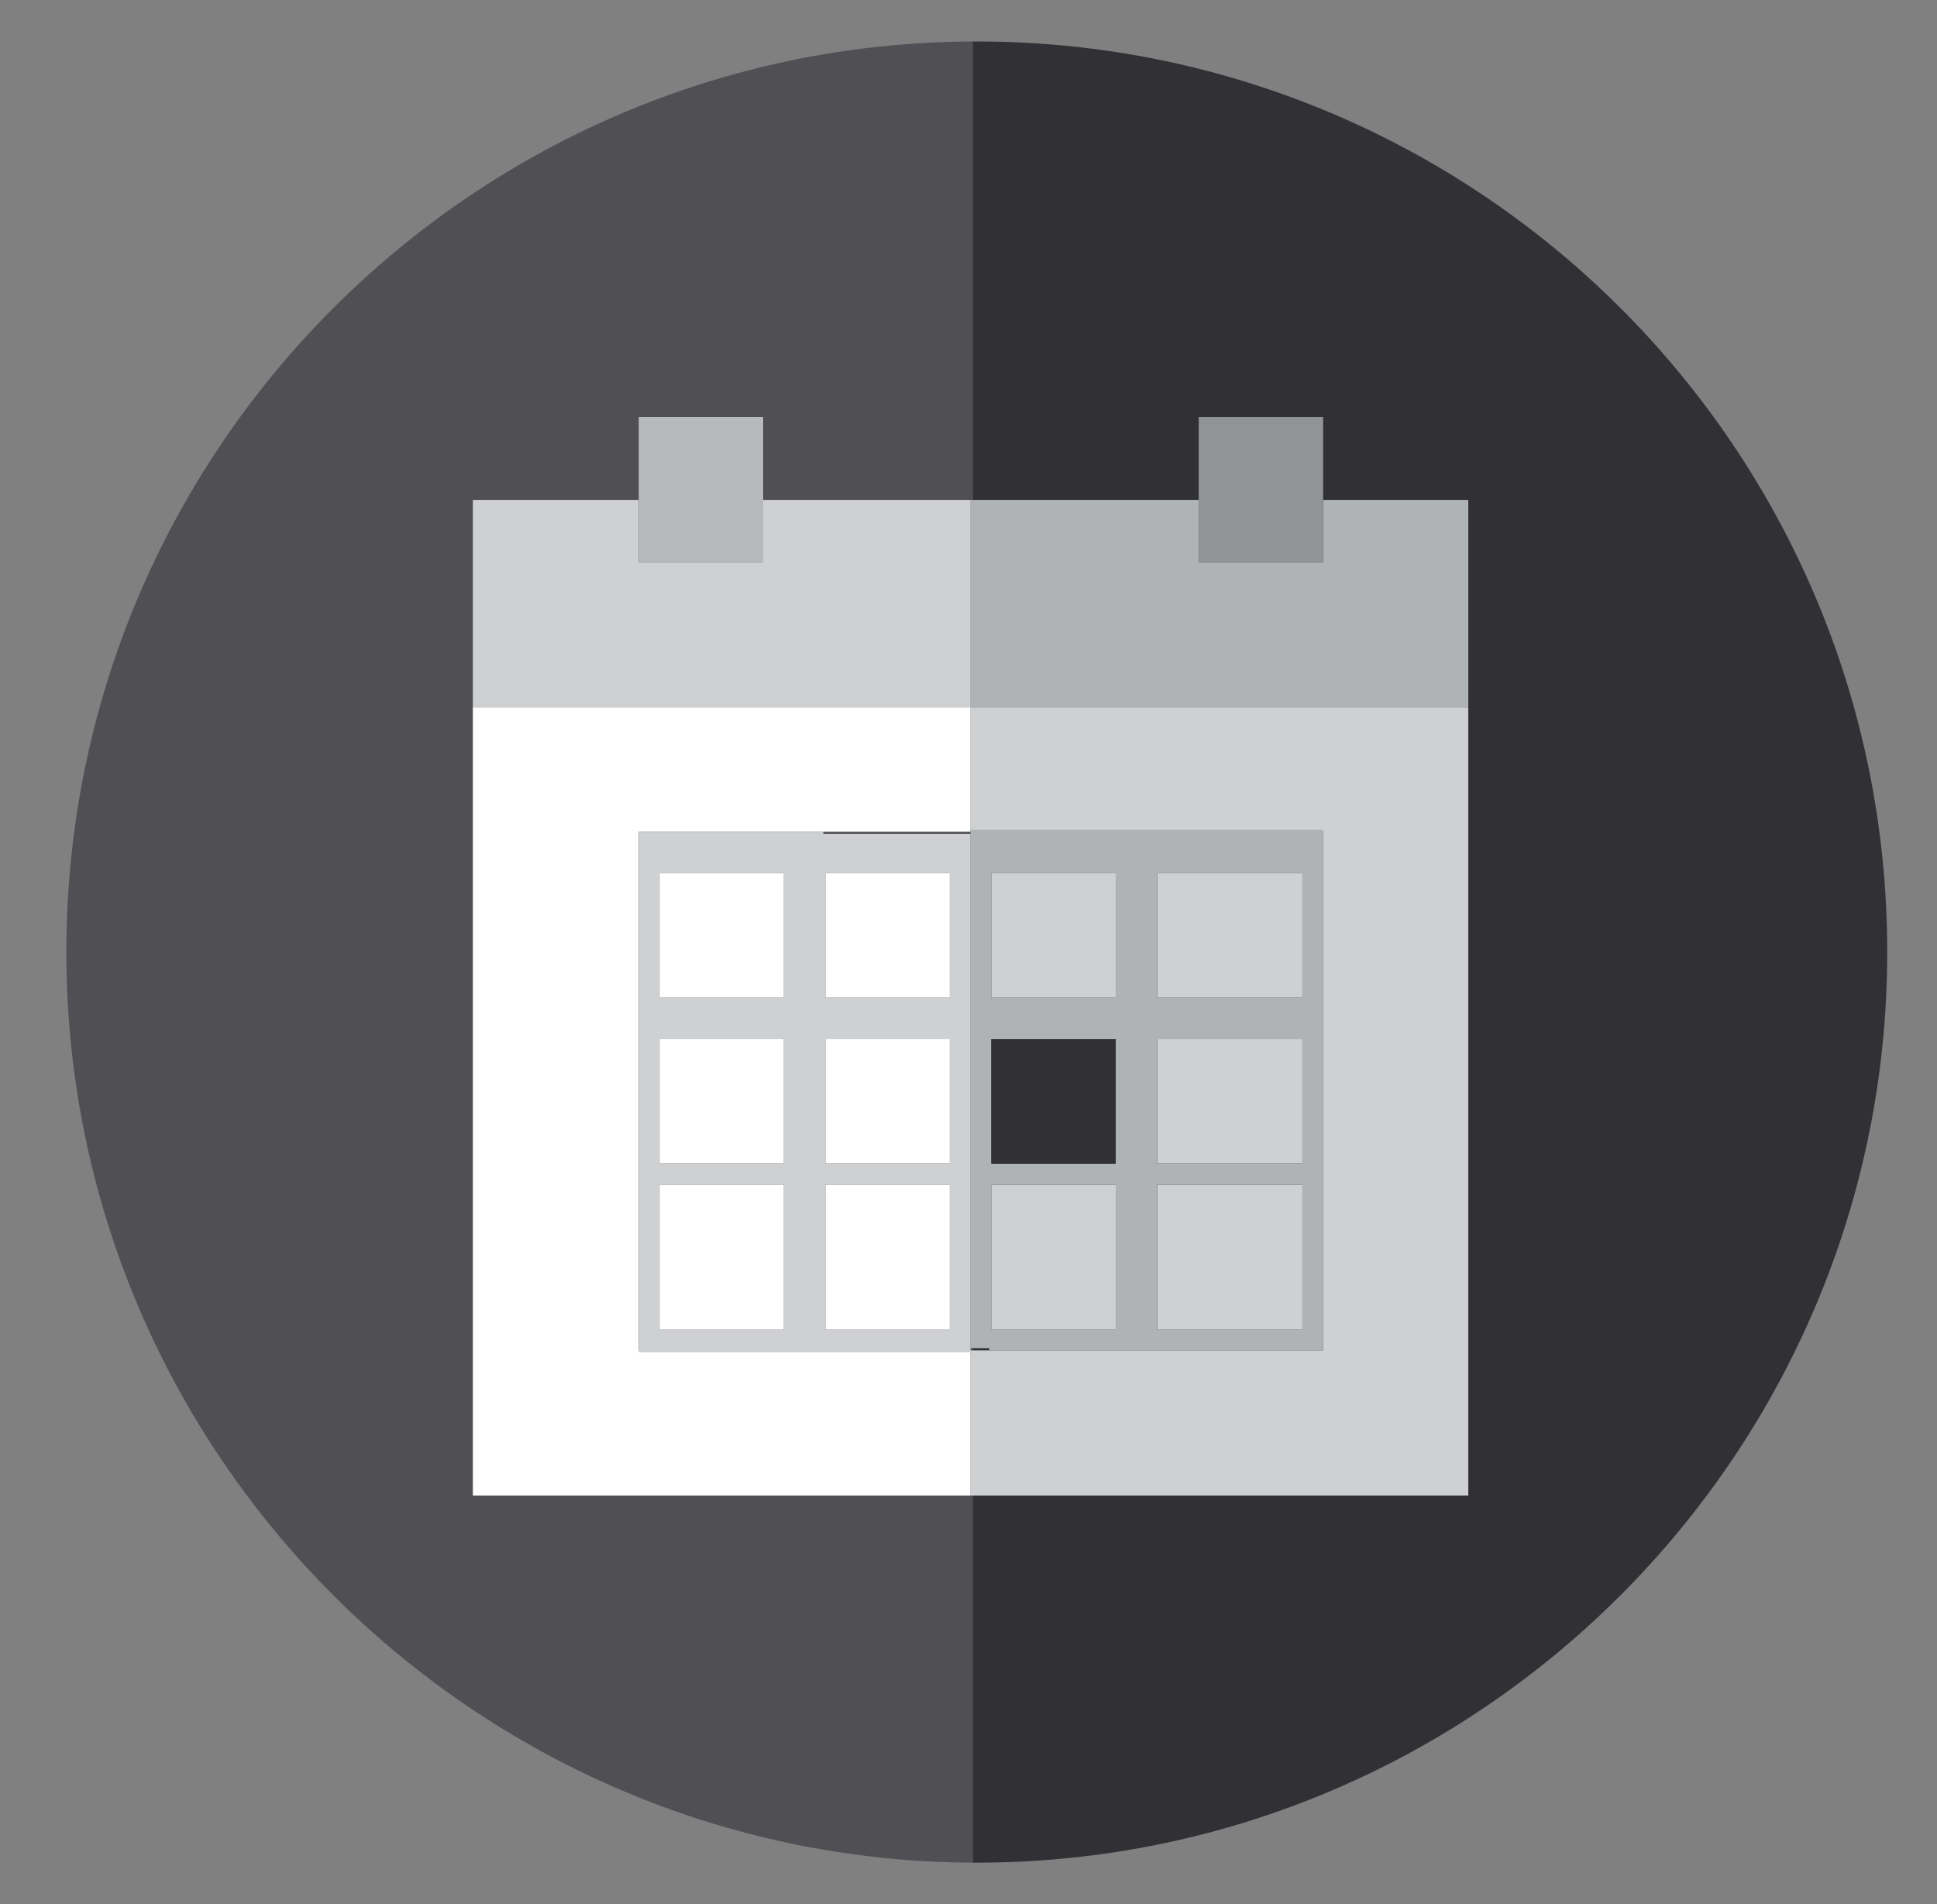 <?xml version="1.0" encoding="utf-8"?>
<!-- Generator: Adobe Illustrator 20.1.0, SVG Export Plug-In . SVG Version: 6.00 Build 0)  -->
<svg version="1.1" xmlns="http://www.w3.org/2000/svg" xmlns:xlink="http://www.w3.org/1999/xlink" x="0px" y="0px"
	 viewBox="0 0 93.4 91.8" style="enable-background:new 0 0 93.4 91.8;" xml:space="preserve">
<rect x="0" y="0" width="93.4" height="91.8" fill="#808080" stroke="none"/>
<style type="text/css">
	.st0{clip-path:url(#SVGID_4_);}
	.st1{fill:#201F23;}
	.st2{fill:url(#SVGID_5_);}
	.st3{fill:#DBDCDD;}
	.st4{opacity:0.9;fill:#EAA330;}
	.st5{fill:#87BC42;}
	.st6{fill:#FFFFFF;}
	.st7{opacity:0.9;fill:#201F23;}
	.st8{opacity:0.7;fill:#201F23;}
	.st9{fill:url(#SVGID_6_);}
	.st10{fill:url(#SVGID_7_);}
	.st11{fill:url(#SVGID_8_);}
	.st12{fill:url(#SVGID_9_);}
	.st13{fill:url(#SVGID_10_);}
	.st14{fill:url(#SVGID_11_);}
	.st15{fill:none;stroke:#DBDCDD;stroke-width:3;stroke-linecap:round;stroke-miterlimit:10;}
	.st16{opacity:0.4;fill:#FFFFFF;}
	.st17{fill:none;stroke:#B9B9B9;stroke-width:12;stroke-linejoin:round;stroke-miterlimit:10;}
	.st18{fill:none;stroke:#6A9642;stroke-width:14;stroke-miterlimit:10;}
	.st19{fill:none;stroke:#FFFFFF;stroke-width:12;stroke-linejoin:round;stroke-miterlimit:10;}
	.st20{fill:url(#SVGID_12_);}
	.st21{fill:#6AAF42;}
	.st22{fill:none;stroke:#FFFFFF;stroke-width:2.027;stroke-miterlimit:10;stroke-dasharray:3.379;}
	.st23{fill:none;stroke:#FFFFFF;stroke-width:2.027;stroke-miterlimit:10;stroke-dasharray:7;}
	.st24{fill:url(#SVGID_13_);}
	.st25{fill:#6A9642;}
	.st26{fill:#504F54;}
	.st27{fill:none;stroke:#B9B9B9;stroke-width:12;stroke-miterlimit:10;}
	.st28{fill:#EAA330;}
	.st29{fill:#2D2C30;}
	.st30{fill:#CED0D1;}
	.st31{fill:#35903A;}
	.st32{fill:#CECFD0;}
	.st33{fill:#4E893F;}
	.st34{fill:#58595B;}
	.st35{fill:#272A2D;}
	.st36{fill:url(#SVGID_14_);}
	.st37{fill:none;stroke:#FFFFFF;stroke-miterlimit:10;}
	.st38{fill:#EEE0AD;}
	.st39{fill:#CDC297;}
	.st40{fill:#BEBFC5;}
	.st41{fill:#AAA9AF;}
	.st42{fill:#DADBDC;}
	.st43{fill:none;stroke:#FFFFFF;stroke-width:2.027;stroke-miterlimit:10;}
	.st44{fill:none;stroke:#FFFFFF;stroke-width:2.027;stroke-miterlimit:10;stroke-dasharray:7.054,7.054;}
	.st45{fill:#CDCFD0;}
	.st46{fill:#102D40;}
	.st47{fill:#264860;}
	.st48{clip-path:url(#SVGID_16_);}
	.st49{fill:#E8BD98;}
	.st50{fill:#E76D4A;}
	.st51{fill:#543E36;}
	.st52{fill:#C34628;}
	.st53{clip-path:url(#SVGID_18_);}
	.st54{fill:none;stroke:#FFFFFF;stroke-width:2.247;stroke-miterlimit:10;stroke-dasharray:3.744;}
	.st55{clip-path:url(#SVGID_20_);fill:#98ABB7;}
	.st56{clip-path:url(#SVGID_20_);}
	.st57{fill:#421800;}
	.st58{fill:#ECCCB0;}
	.st59{fill:#B34FC5;}
	.st60{fill:#E3E8EE;}
	.st61{opacity:0.5;clip-path:url(#SVGID_20_);fill:#ECCCB0;}
	.st62{clip-path:url(#SVGID_22_);fill:#3EA1BD;}
	.st63{clip-path:url(#SVGID_22_);}
	.st64{fill:#A17561;}
	.st65{fill:#141720;}
	.st66{clip-path:url(#SVGID_22_);fill:#FFFFFF;}
	.st67{opacity:0.5;clip-path:url(#SVGID_22_);fill:#E8BD98;}
	.st68{clip-path:url(#SVGID_24_);}
	.st69{fill:#C55D3F;}
	.st70{clip-path:url(#SVGID_24_);fill:#E8BD98;}
	.st71{clip-path:url(#SVGID_24_);fill:#C7D4E2;}
	.st72{clip-path:url(#SVGID_24_);fill:#543E36;}
	.st73{clip-path:url(#SVGID_24_);fill:#1A1A1A;}
	.st74{fill:#435363;}
	.st75{opacity:0.5;clip-path:url(#SVGID_24_);fill:#E8BD98;}
	.st76{clip-path:url(#SVGID_26_);fill:#98ABB7;}
	.st77{clip-path:url(#SVGID_26_);}
	.st78{opacity:0.5;clip-path:url(#SVGID_26_);fill:#ECCCB0;}
	.st79{clip-path:url(#SVGID_28_);fill:#3EA1BD;}
	.st80{clip-path:url(#SVGID_28_);}
	.st81{clip-path:url(#SVGID_28_);fill:#FFFFFF;}
	.st82{opacity:0.5;clip-path:url(#SVGID_28_);fill:#E8BD98;}
	.st83{clip-path:url(#SVGID_30_);}
	.st84{clip-path:url(#SVGID_30_);fill:#E8BD98;}
	.st85{clip-path:url(#SVGID_30_);fill:#C7D4E2;}
	.st86{clip-path:url(#SVGID_30_);fill:#543E36;}
	.st87{clip-path:url(#SVGID_30_);fill:#1A1A1A;}
	.st88{opacity:0.5;clip-path:url(#SVGID_30_);fill:#E8BD98;}
	.st89{clip-path:url(#SVGID_32_);fill:#006F34;}
	.st90{clip-path:url(#SVGID_32_);}
	.st91{fill:#B3D033;}
	.st92{fill:#BD7E52;}
	.st93{fill:#B0B3B4;}
	.st94{fill:#8A8D8F;}
	.st95{fill:#D1D3D4;}
	.st96{fill:#787B7D;}
	.st97{fill:#B7BABB;}
	.st98{fill:#91A0A1;}
	.st99{clip-path:url(#SVGID_34_);fill:#006F34;}
	.st100{clip-path:url(#SVGID_34_);}
	.st101{fill:#BFC1C2;}
	.st102{fill:#313034;}
	.st103{fill:url(#SVGID_35_);}
	.st104{fill:#B9B9B9;}
	.st105{fill:#ACAEB0;}
	.st106{fill:#BBBDBE;}
	.st107{fill:#96989A;}
	.st108{fill:#CFD0D1;}
	.st109{fill:#5D5D5D;}
	.st110{fill:#B7B9BB;}
	.st111{fill:#919395;}
	.st112{fill:none;}
	.st113{fill-rule:evenodd;clip-rule:evenodd;fill:#CED0D1;}
	.st114{fill-rule:evenodd;clip-rule:evenodd;fill:#FFFFFF;}
	.st115{fill:url(#SVGID_36_);}
	.st116{fill:url(#SVGID_37_);}
	.st117{fill:#F3F3F3;}
	.st118{fill:#231F20;}
	.st119{fill:url(#SVGID_38_);}
	.st120{fill:url(#SVGID_39_);}
	.st121{fill:url(#SVGID_40_);}
	.st122{fill:url(#SVGID_41_);}
	.st123{fill:url(#SVGID_42_);}
	.st124{fill:url(#SVGID_43_);}
	.st125{fill:url(#SVGID_44_);}
	.st126{fill:url(#SVGID_45_);}
	.st127{fill:url(#SVGID_46_);}
	.st128{fill:url(#SVGID_47_);}
	.st129{fill:url(#SVGID_48_);}
	.st130{fill:url(#SVGID_49_);}
	.st131{fill:url(#SVGID_50_);}
	.st132{fill:url(#SVGID_51_);}
	.st133{fill:url(#SVGID_52_);}
	.st134{fill:url(#SVGID_53_);}
	.st135{opacity:0.8;}
	.st136{opacity:0.8;fill:#F3F3F3;}
	.st137{clip-path:url(#SVGID_55_);}
	.st138{clip-path:url(#SVGID_57_);fill:#98ABB7;}
	.st139{clip-path:url(#SVGID_57_);}
	.st140{opacity:0.5;clip-path:url(#SVGID_57_);fill:#ECCCB0;}
	.st141{clip-path:url(#SVGID_59_);fill:#3EA1BD;}
	.st142{clip-path:url(#SVGID_59_);}
	.st143{clip-path:url(#SVGID_59_);fill:#FFFFFF;}
	.st144{opacity:0.5;clip-path:url(#SVGID_59_);fill:#E8BD98;}
	.st145{clip-path:url(#SVGID_61_);}
	.st146{clip-path:url(#SVGID_61_);fill:#E8BD98;}
	.st147{clip-path:url(#SVGID_61_);fill:#C7D4E2;}
	.st148{clip-path:url(#SVGID_61_);fill:#543E36;}
	.st149{clip-path:url(#SVGID_61_);fill:#1A1A1A;}
	.st150{opacity:0.5;clip-path:url(#SVGID_61_);fill:#E8BD98;}
	.st151{fill:none;stroke:#5D5D5D;stroke-width:3;stroke-linecap:round;stroke-miterlimit:10;}
	.st152{fill:none;stroke:#201F23;stroke-width:5;stroke-miterlimit:10;}
	.st153{fill:none;stroke:#201F23;stroke-width:4.206;stroke-linecap:round;stroke-miterlimit:10;}
	.st154{fill:none;stroke:#201F23;stroke-miterlimit:10;}
	.st155{fill:#B9BBBC;}
	.st156{fill:#98999C;}
	.st157{fill:#B9BABC;}
	.st158{fill:#E2E2E3;}
	.st159{fill:#D1D1D2;}
	.st160{fill:#2E2D31;}
	.st161{fill:#1F1E21;}
	.st162{fill:#5D5C61;}
	.st163{fill:#4A4A4E;}
	.st164{fill:#88BD42;}
	.st165{opacity:0.6;}
	.st166{fill:#6A9742;}
	.st167{fill:#5F893B;}
	.st168{fill:none;stroke:#CFD0D1;stroke-width:4;stroke-linecap:round;stroke-miterlimit:10;}
	.st169{fill:#E09400;}
	.st170{fill:#F0EABC;}
	.st171{fill:#FFC843;}
	.st172{fill:#DDA070;}
	.st173{fill:none;stroke:#FFFFFF;stroke-width:4;stroke-linecap:round;stroke-miterlimit:10;}
	.st174{fill:none;stroke:#CFD0D1;stroke-width:2.576;stroke-linecap:round;stroke-miterlimit:10;}
	.st175{fill:none;stroke:#FFFFFF;stroke-width:2.576;stroke-linecap:round;stroke-miterlimit:10;}
	.st176{fill:#BCBDBE;}
	.st177{fill:#9C9EA0;}
	.st178{fill:#B3B5B6;}
	.st179{fill:#282828;}
</style>
<g id="Fondo">
</g>
<g id="Diseño">
	<g>
		<g>
			<g>
				<path class="st26" d="M3.2,45.9c0,24.2,19.7,43.8,43.7,43.9V2C22.8,2.1,3.2,21.7,3.2,45.9z"/>
				<path class="st102" d="M47.1,2c-0.1,0-0.2,0-0.2,0v87.8c0,0,0.2,0,0.2,0C71.3,89.8,91,70.1,91,45.9C91,21.6,71.3,2,47.1,2z"/>
			</g>
		</g>
		<g>
			<polygon class="st93" points="63.8,24.1 63.8,27.1 57.8,27.1 57.8,24.1 46.8,24.1 46.8,34.1 57.5,34.1 63.7,34.1 70.8,34.1 
				70.8,24.1 			"/>
			<polygon class="st30" points="36.2,34.1 46.8,34.1 46.8,24.1 36.8,24.1 36.8,27.1 30.8,27.1 30.8,24.1 22.8,24.1 22.8,34.1 
				30,34.1 			"/>
			<rect x="31.8" y="57.1" class="st6" width="6" height="7"/>
			<rect x="31.8" y="50.1" class="st6" width="6" height="6"/>
			<rect x="31.8" y="42.1" class="st6" width="6" height="6"/>
			<rect x="55.8" y="57.1" class="st30" width="7" height="7"/>
			<rect x="55.8" y="50.1" class="st30" width="7" height="6"/>
			<rect x="47.8" y="42.1" class="st30" width="6" height="6"/>
			<rect x="47.8" y="57.1" class="st30" width="6" height="7"/>
			<polygon class="st6" points="45.9,65.1 39.7,65.1 37.9,65.1 30.8,65.1 30.8,57.4 30.8,55.6 30.8,49.4 30.8,47.7 30.8,40.1 
				37.9,40.1 39.7,40.1 45.9,40.1 46.8,40.1 46.8,34.1 36.2,34.1 30,34.1 22.8,34.1 22.8,72.1 46.8,72.1 46.8,65.1 			"/>
			<polygon class="st30" points="57.5,34.1 46.8,34.1 46.8,40.1 47.7,40.1 53.9,40.1 55.7,40.1 63.8,40.1 63.8,47.7 63.8,49.4 
				63.8,55.6 63.8,57.4 63.8,65.1 55.7,65.1 53.9,65.1 47.7,65.1 46.8,65.1 46.8,72.1 70.8,72.1 70.8,34.1 63.7,34.1 			"/>
			<rect x="55.8" y="42.1" class="st30" width="7" height="6"/>
			<rect x="39.8" y="42.1" class="st6" width="6" height="6"/>
			<rect x="39.8" y="57.1" class="st6" width="6" height="7"/>
			<rect x="39.8" y="50.1" class="st6" width="6" height="6"/>
			<path class="st30" d="M39.7,40.1h-1.8h-7.1v7.6v1.8v6.2v1.8v7.7h7.1h1.8h6.2h0.9v-25h-0.9H39.7z M37.8,64.1h-6v-7h6V64.1z
				 M37.8,56.1h-6v-6h6V56.1z M37.8,48.1h-6v-6h6V48.1z M45.8,64.1h-6v-7h6V64.1z M45.8,56.1h-6v-6h6V56.1z M45.8,48.1h-6v-6h6V48.1
				z"/>
			<path class="st93" d="M47.7,65.1h6.2h1.8h8.1v-7.7v-1.8v-6.2v-1.8v-7.6h-8.1h-1.8h-6.2h-0.9v25H47.7z M55.8,42.1h7v6h-7V42.1z
				 M55.8,50.1h7v6h-7V50.1z M55.8,57.1h7v7h-7V57.1z M47.8,42.1h6v6h-6V42.1z M47.8,50.1h6v6h-6V50.1z M47.8,57.1h6v7h-6V57.1z"/>
			<polygon class="st110" points="36.8,27.1 36.8,23.7 36.8,20.1 30.8,20.1 30.8,23.7 30.8,27.1 			"/>
			<polygon class="st111" points="63.8,27.1 63.8,23.7 63.8,20.1 57.8,20.1 57.8,23.7 57.8,27.1 			"/>
			<rect x="47.8" y="50.1" class="st102" width="6" height="6"/>
		</g>
	</g>
</g>
<g id="Iconos">
</g>
</svg>

